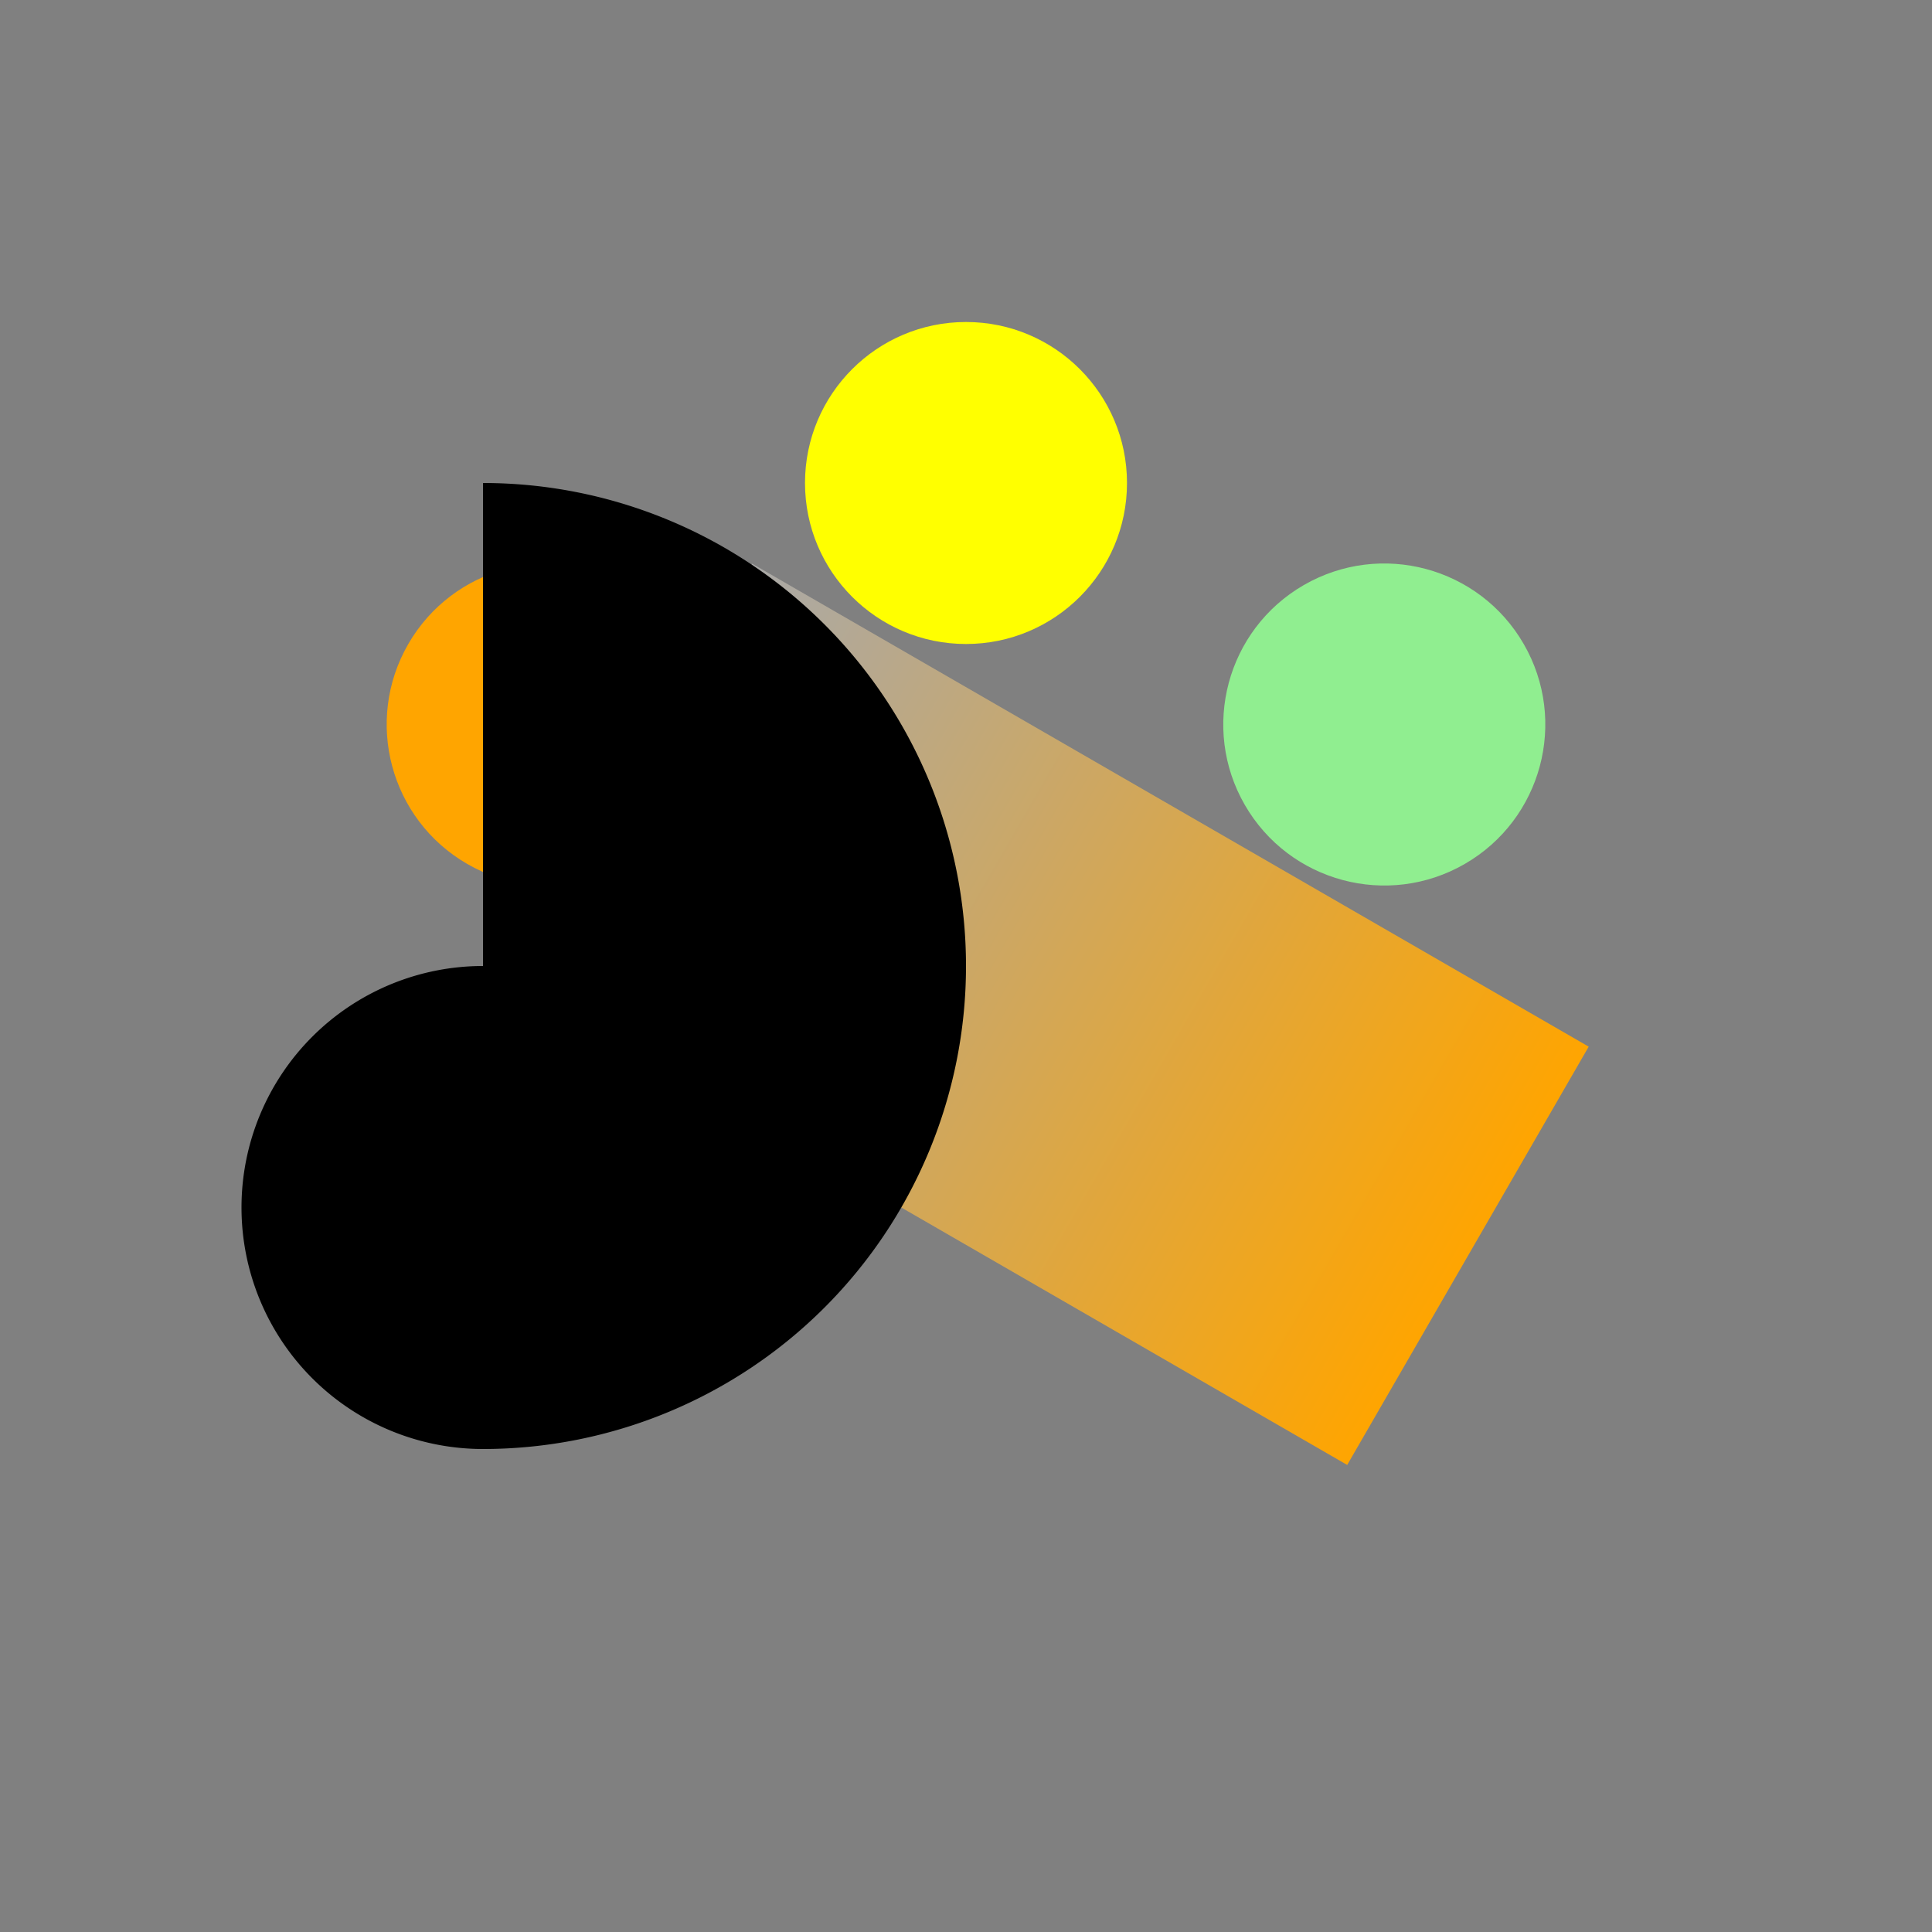 <svg xmlns="http://www.w3.org/2000/svg" viewBox="-150 -150 300 300">
  <rect x="-150" y="-150" width="300" height="300" fill="#808080" stroke="none"/>
  <defs>
    <linearGradient id="grad1" x1="0%" y1="0%" x2="100%" y2="0%">
      <stop offset="0%" style="stop-color:orange;stop-opacity:1" />
      <stop offset="100%" style="stop-color:darkgrey;stop-opacity:1" />
    </linearGradient>
  </defs>

  <!-- Bar 1 -->
  <circle cx="-75" cy="0" r="25" fill="orange" transform="rotate(30)">
    <animateMotion dur="6s" repeatCount="indefinite">
      <mpath href="#path1"/>
    </animateMotion>
  </circle>
  <circle cx="-75" cy="0" r="25" fill="yellow" transform="rotate(90)">
    <animateMotion dur="6s" repeatCount="indefinite">
      <mpath href="#path1"/>
    </animateMotion>
  </circle>
  <circle cx="-75" cy="0" r="25" fill="lightgreen" transform="rotate(150)">
    <animateMotion dur="6s" repeatCount="indefinite">
      <mpath href="#path1"/>
    </animateMotion>
  </circle>
  <rect x="-90" y="-37.5" width="150" height="75" fill="url(#grad1)" transform="rotate(210)">
    <animateTransform attributeName="transform" type="rotate" from="0" to="360" dur="6s" repeatCount="indefinite"/>
  </rect>

  <!-- Path for Bar 1 -->
  <path id="path1" d="M-75,0 A25,25 0 0,0 -75,75 25,25 0 0,0 -75,-75 z"/>

  <!-- Bar 2 -->
  <!-- Add similar elements for Bar 2 using blue and other colors -->

</svg>